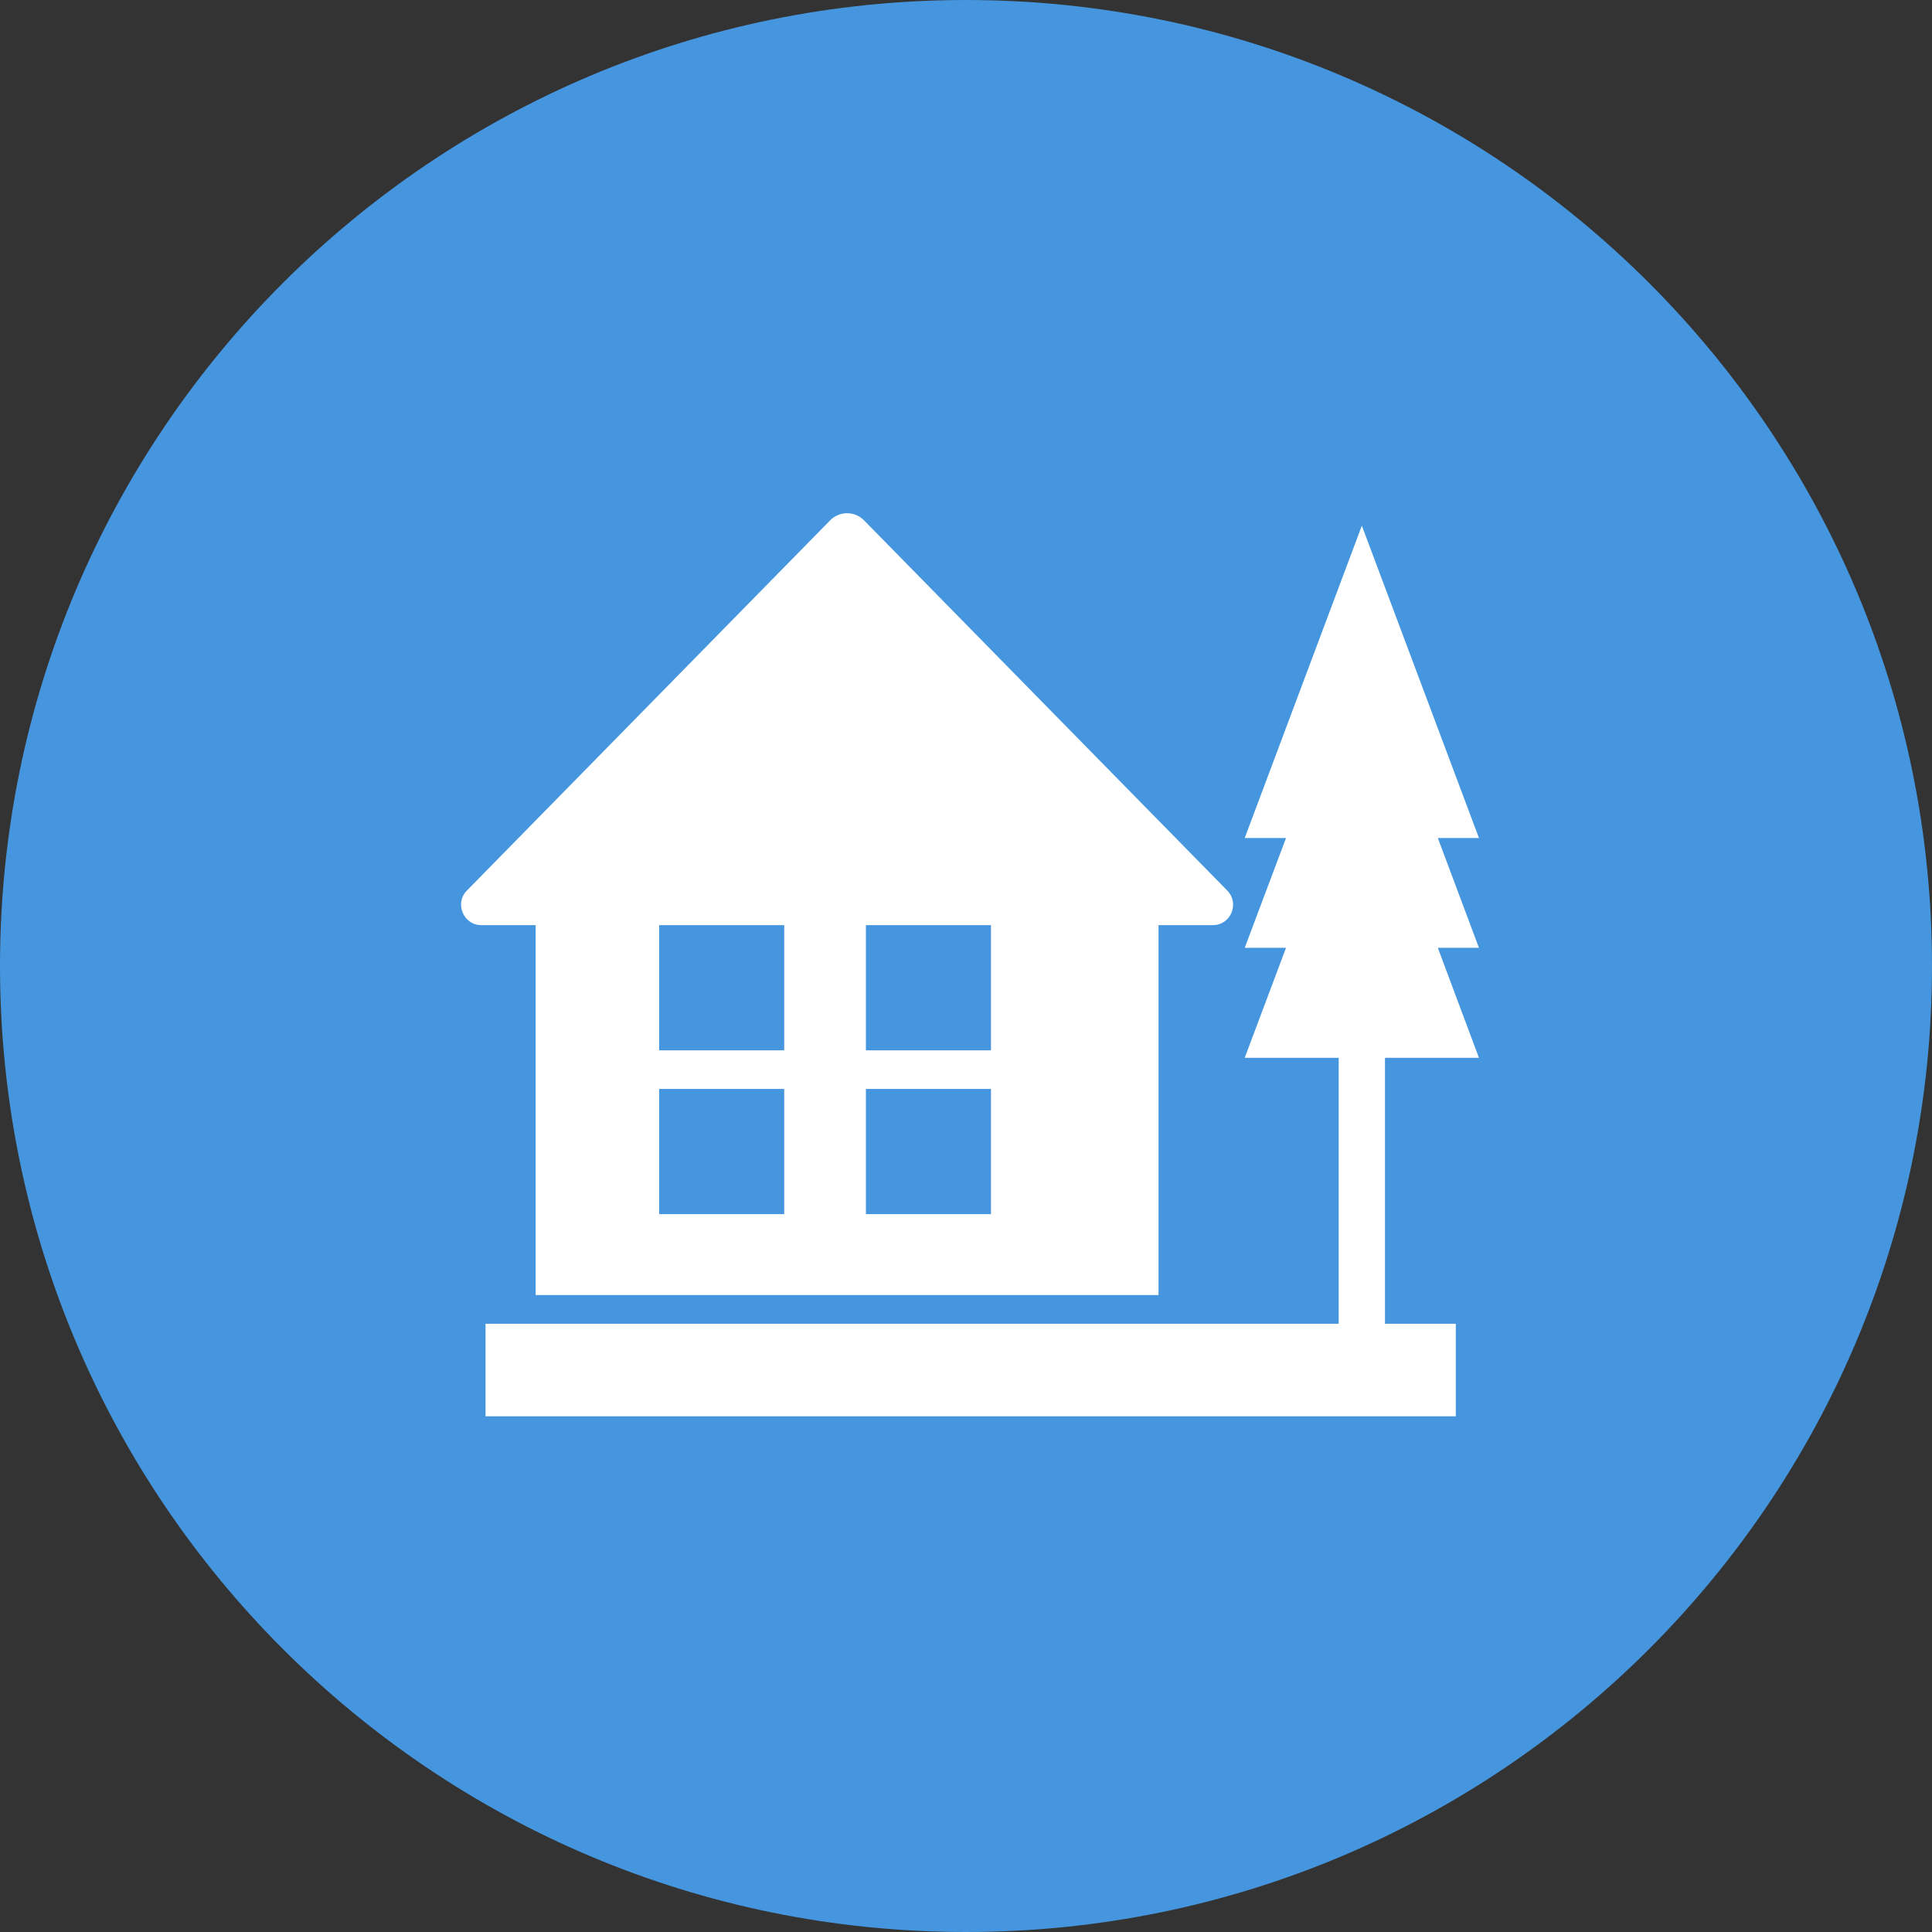<svg 
 xmlns="http://www.w3.org/2000/svg"
 xmlns:xlink="http://www.w3.org/1999/xlink"
 width="64px" height="64px">
<rect width="100%" height="100%" fill="#333333" stroke="none"/>
<path fill-rule="evenodd" fill="rgb(69, 150, 222)"
 d="M32.000,-0.000 C49.673,-0.000 64.000,14.327 64.000,32.000 C64.000,49.673 49.673,64.000 32.000,64.000 C14.327,64.000 -0.000,49.673 -0.000,32.000 C-0.000,14.327 14.327,-0.000 32.000,-0.000 Z"/>
<path fill-rule="evenodd"  fill="rgb(255, 255, 255)"
 d="M47.630,31.398 L48.992,35.041 L45.879,35.041 L45.879,43.851 L48.225,43.851 L48.225,46.916 L16.084,46.916 L16.084,43.851 L44.346,43.851 L44.346,35.041 L41.233,35.041 L42.601,31.398 L41.233,31.398 L42.601,27.760 L41.233,27.760 L45.113,17.414 L48.992,27.760 L47.630,27.760 L48.992,31.398 L47.630,31.398 ZM40.175,30.647 L38.378,30.647 L38.378,42.900 L17.744,42.900 L17.744,30.647 L15.947,30.647 C15.352,30.647 15.049,29.925 15.466,29.501 L27.500,17.237 C27.647,17.086 27.850,17.001 28.061,17.001 C28.272,17.001 28.474,17.086 28.622,17.237 L40.655,29.501 C41.073,29.931 40.770,30.647 40.175,30.647 ZM25.978,30.647 L21.835,30.647 L21.835,34.794 L25.978,34.794 L25.978,30.647 ZM25.978,36.072 L21.835,36.072 L21.835,40.219 L25.978,40.219 L25.978,36.072 ZM32.827,30.647 L28.684,30.647 L28.684,34.794 L32.827,34.794 L32.827,30.647 ZM32.827,36.072 L28.684,36.072 L28.684,40.219 L32.827,40.219 L32.827,36.072 Z"/>
</svg>
